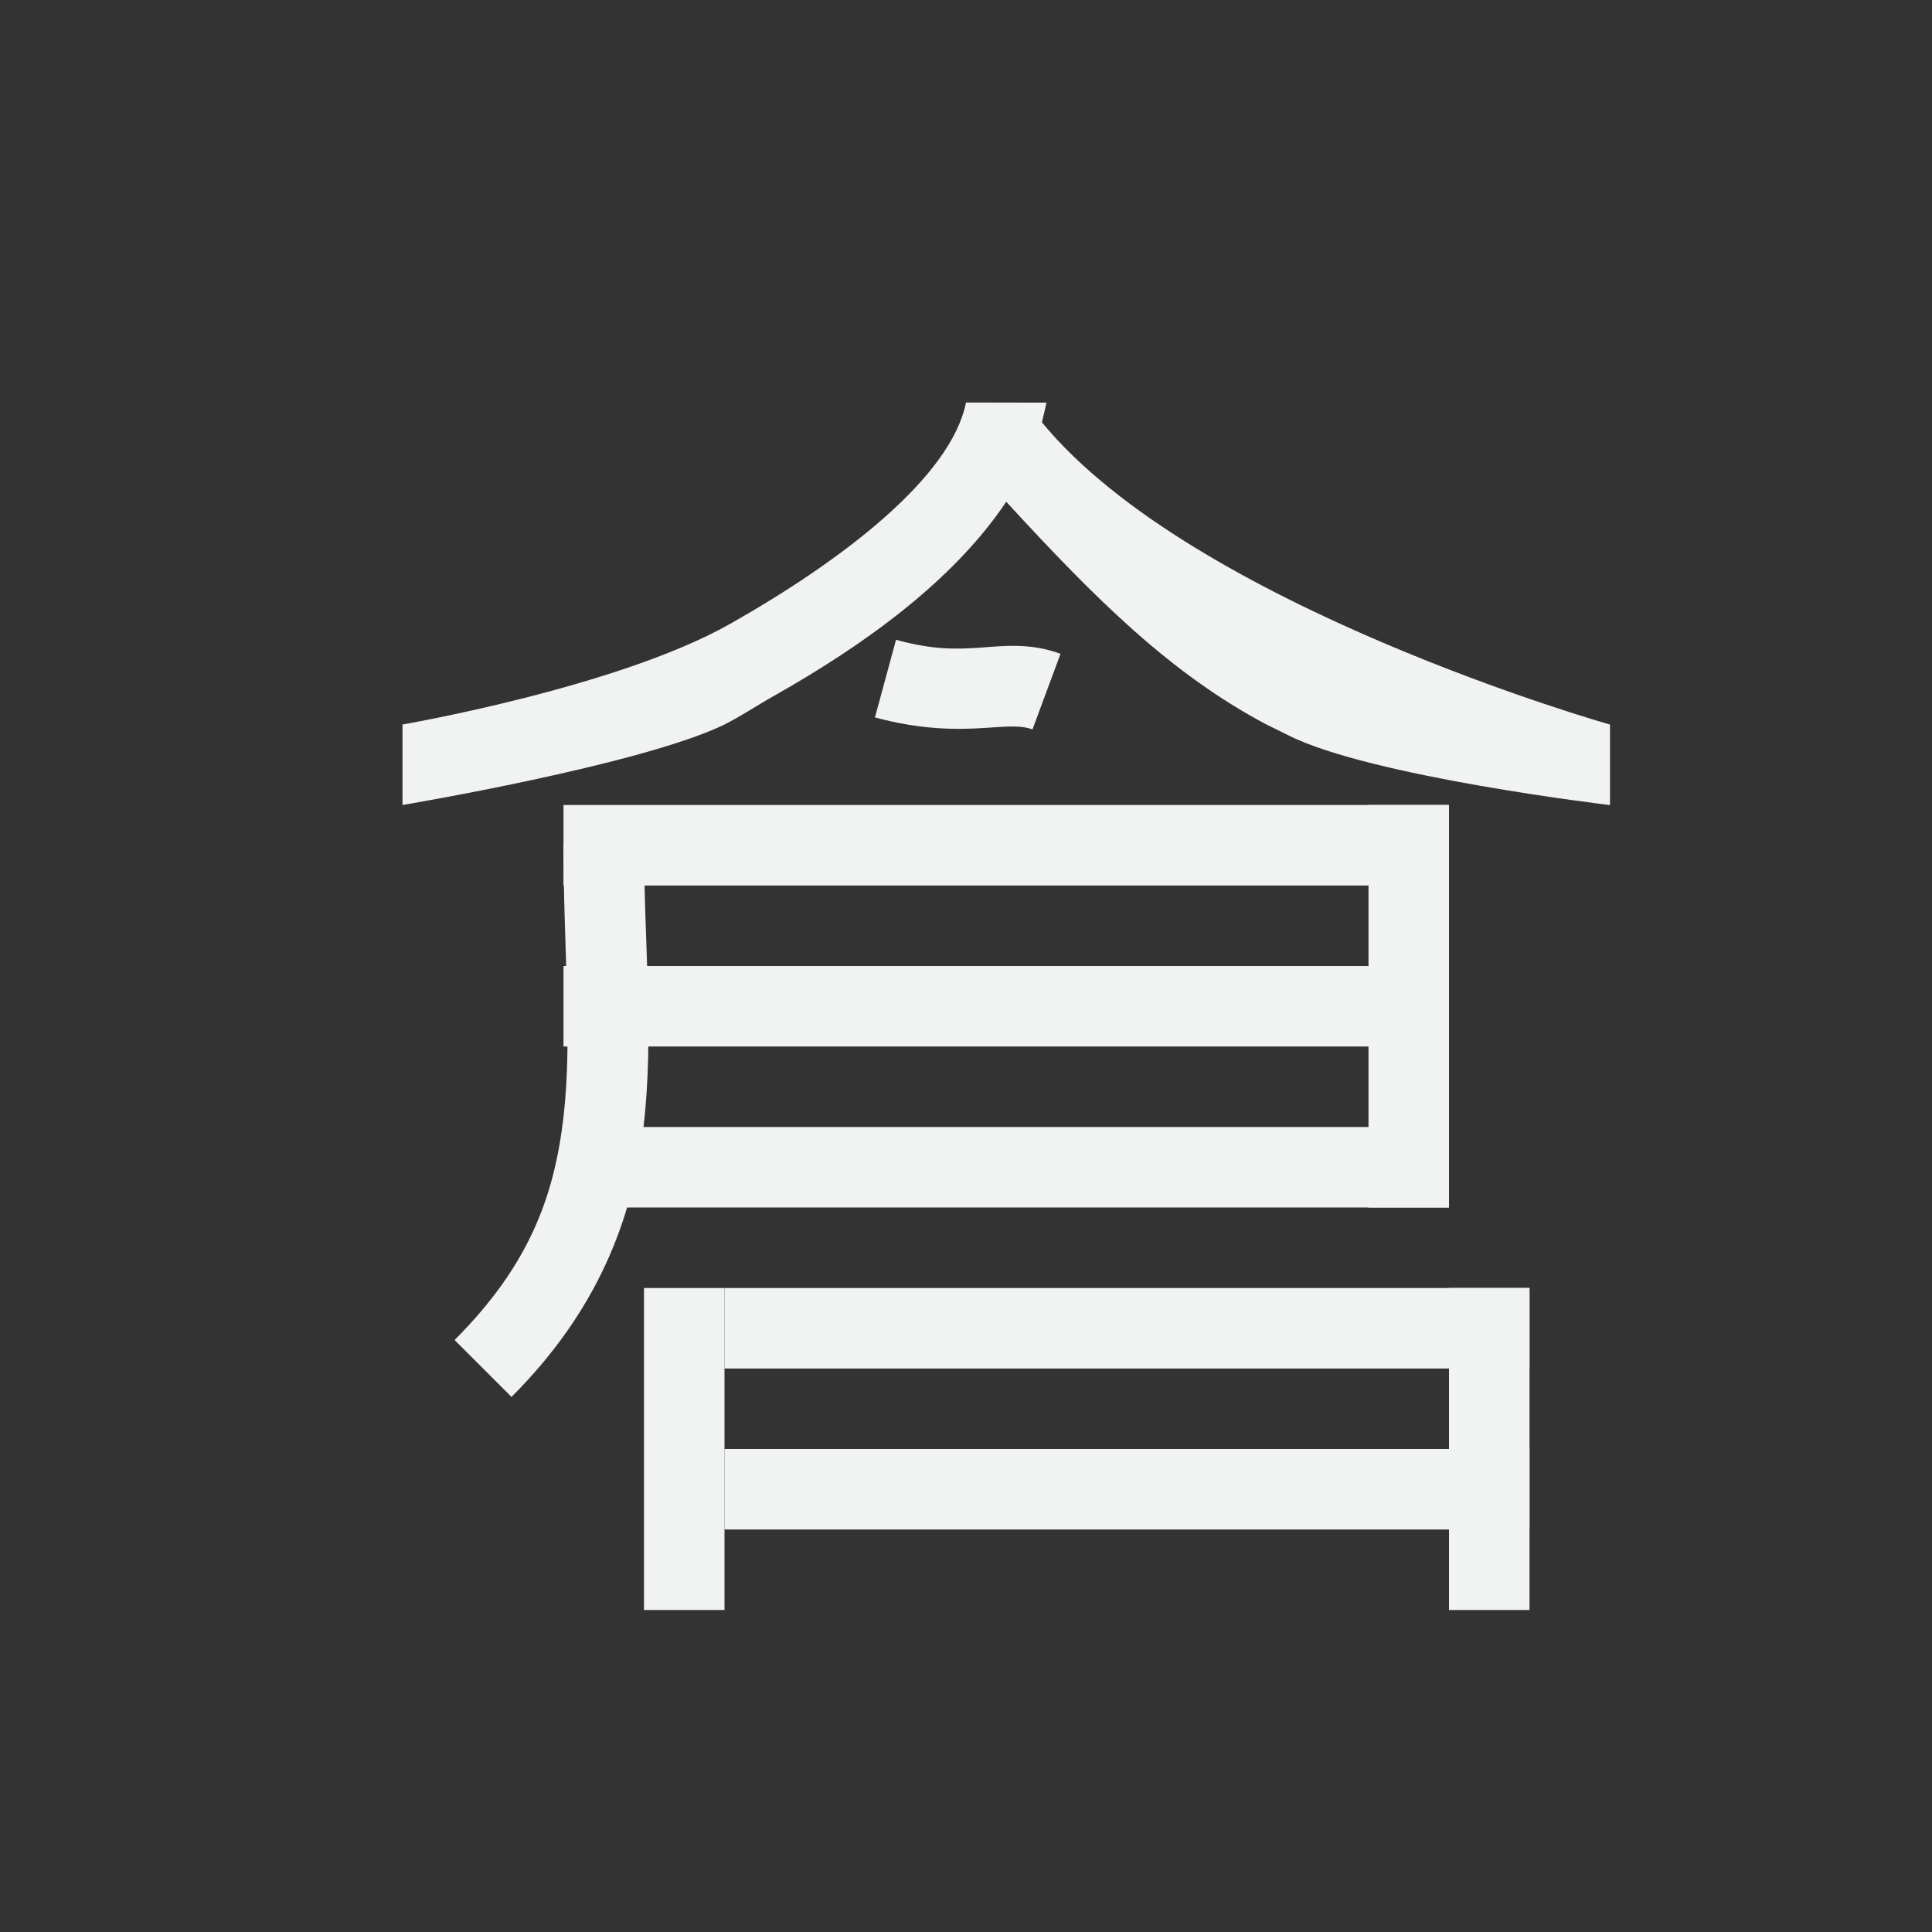 <?xml version="1.0" encoding="UTF-8" standalone="no"?>
<!--Part of Monotone: https://github.com/sixsixfive/Monotone, released under cc-by-sa_v4-->
<svg xmlns="http://www.w3.org/2000/svg" viewBox="-4 -4 24 24" version="1.1">
 <rect x="-4" y="-4" width="24" height="24" fill="#333333" stroke="none"/>
 <path fill="#f1f2f2" d="m8 1c-0.186 0.929-1.538 1.963-2.934 2.752-1.395 0.788-4.066 1.248-4.066 1.248v1s2.971-0.498 4-1c0.237-0.121 0.369-0.217 0.617-0.357 1.095-0.619 2.215-1.413 2.883-2.41 1.116 1.215 2.043 2.137 3.234 2.768l0.266 0.131c1.016 0.516 4 0.869 4 0.869v-1s-5.18-1.466-7.057-3.755c0.013-0.05 0.046-0.194 0.057-0.244z"/>
 <rect height="22" width="22" y="-1.576" x="-35.271" fill="none"/>
 <g fill="#f1f2f2">
  <path style="color-rendering:auto;text-decoration-color:#000000;color:#000000;font-variant-numeric:normal;shape-rendering:auto;font-variant-ligatures:normal;text-decoration-line:none;font-variant-position:normal;mix-blend-mode:normal;solid-color:#000000;font-feature-settings:normal;shape-padding:0;font-variant-alternates:normal;text-indent:0;dominant-baseline:auto;font-variant-caps:normal;image-rendering:auto;white-space:normal;text-decoration-style:solid;text-orientation:mixed;isolation:auto;text-transform:none" d="m7.131 3.947-0.262 0.965c0.584 0.159 1.037 0.152 1.357 0.131 0.321-0.021 0.462-0.033 0.6 0.018l0.348-0.939c-0.388-0.143-0.725-0.095-1.012-0.076s-0.572 0.028-1.031-0.098z"/>
  <rect height="1" width="11" y="6" x="3"/>
  <rect transform="rotate(90)" height="1" width="5" y="-14" x="6"/>
  <rect transform="scale(-1)" height="1" width="11" y="-11" x="-14"/>
  <rect transform="scale(-1)" height="1" width="11" y="-9" x="-14"/>
  <path style="color-rendering:auto;text-decoration-color:#000000;color:#000000;font-variant-numeric:normal;shape-rendering:auto;font-variant-ligatures:normal;text-decoration-line:none;font-variant-position:normal;mix-blend-mode:normal;solid-color:#000000;font-feature-settings:normal;shape-padding:0;font-variant-alternates:normal;text-indent:0;dominant-baseline:auto;font-variant-caps:normal;image-rendering:auto;white-space:normal;text-decoration-style:solid;text-orientation:mixed;isolation:auto;text-transform:none" d="m3 6.463c-0.003 1.302 0.115 2.424 0 3.412-0.115 0.988-0.427 1.845-1.353 2.771l0.707 0.707c1.074-1.073 1.507-2.217 1.641-3.363 0.133-1.146 0.003-2.291 0.006-3.525z"/>
  <rect height="1" width="10" y="12" x="5"/>
  <rect height="1" width="10" y="14" x="5"/>
  <rect transform="rotate(90)" height="1" width="4" y="-5" x="12"/>
  <rect transform="rotate(90)" height="1" width="4" y="-15" x="12"/>
 </g>
</svg>
